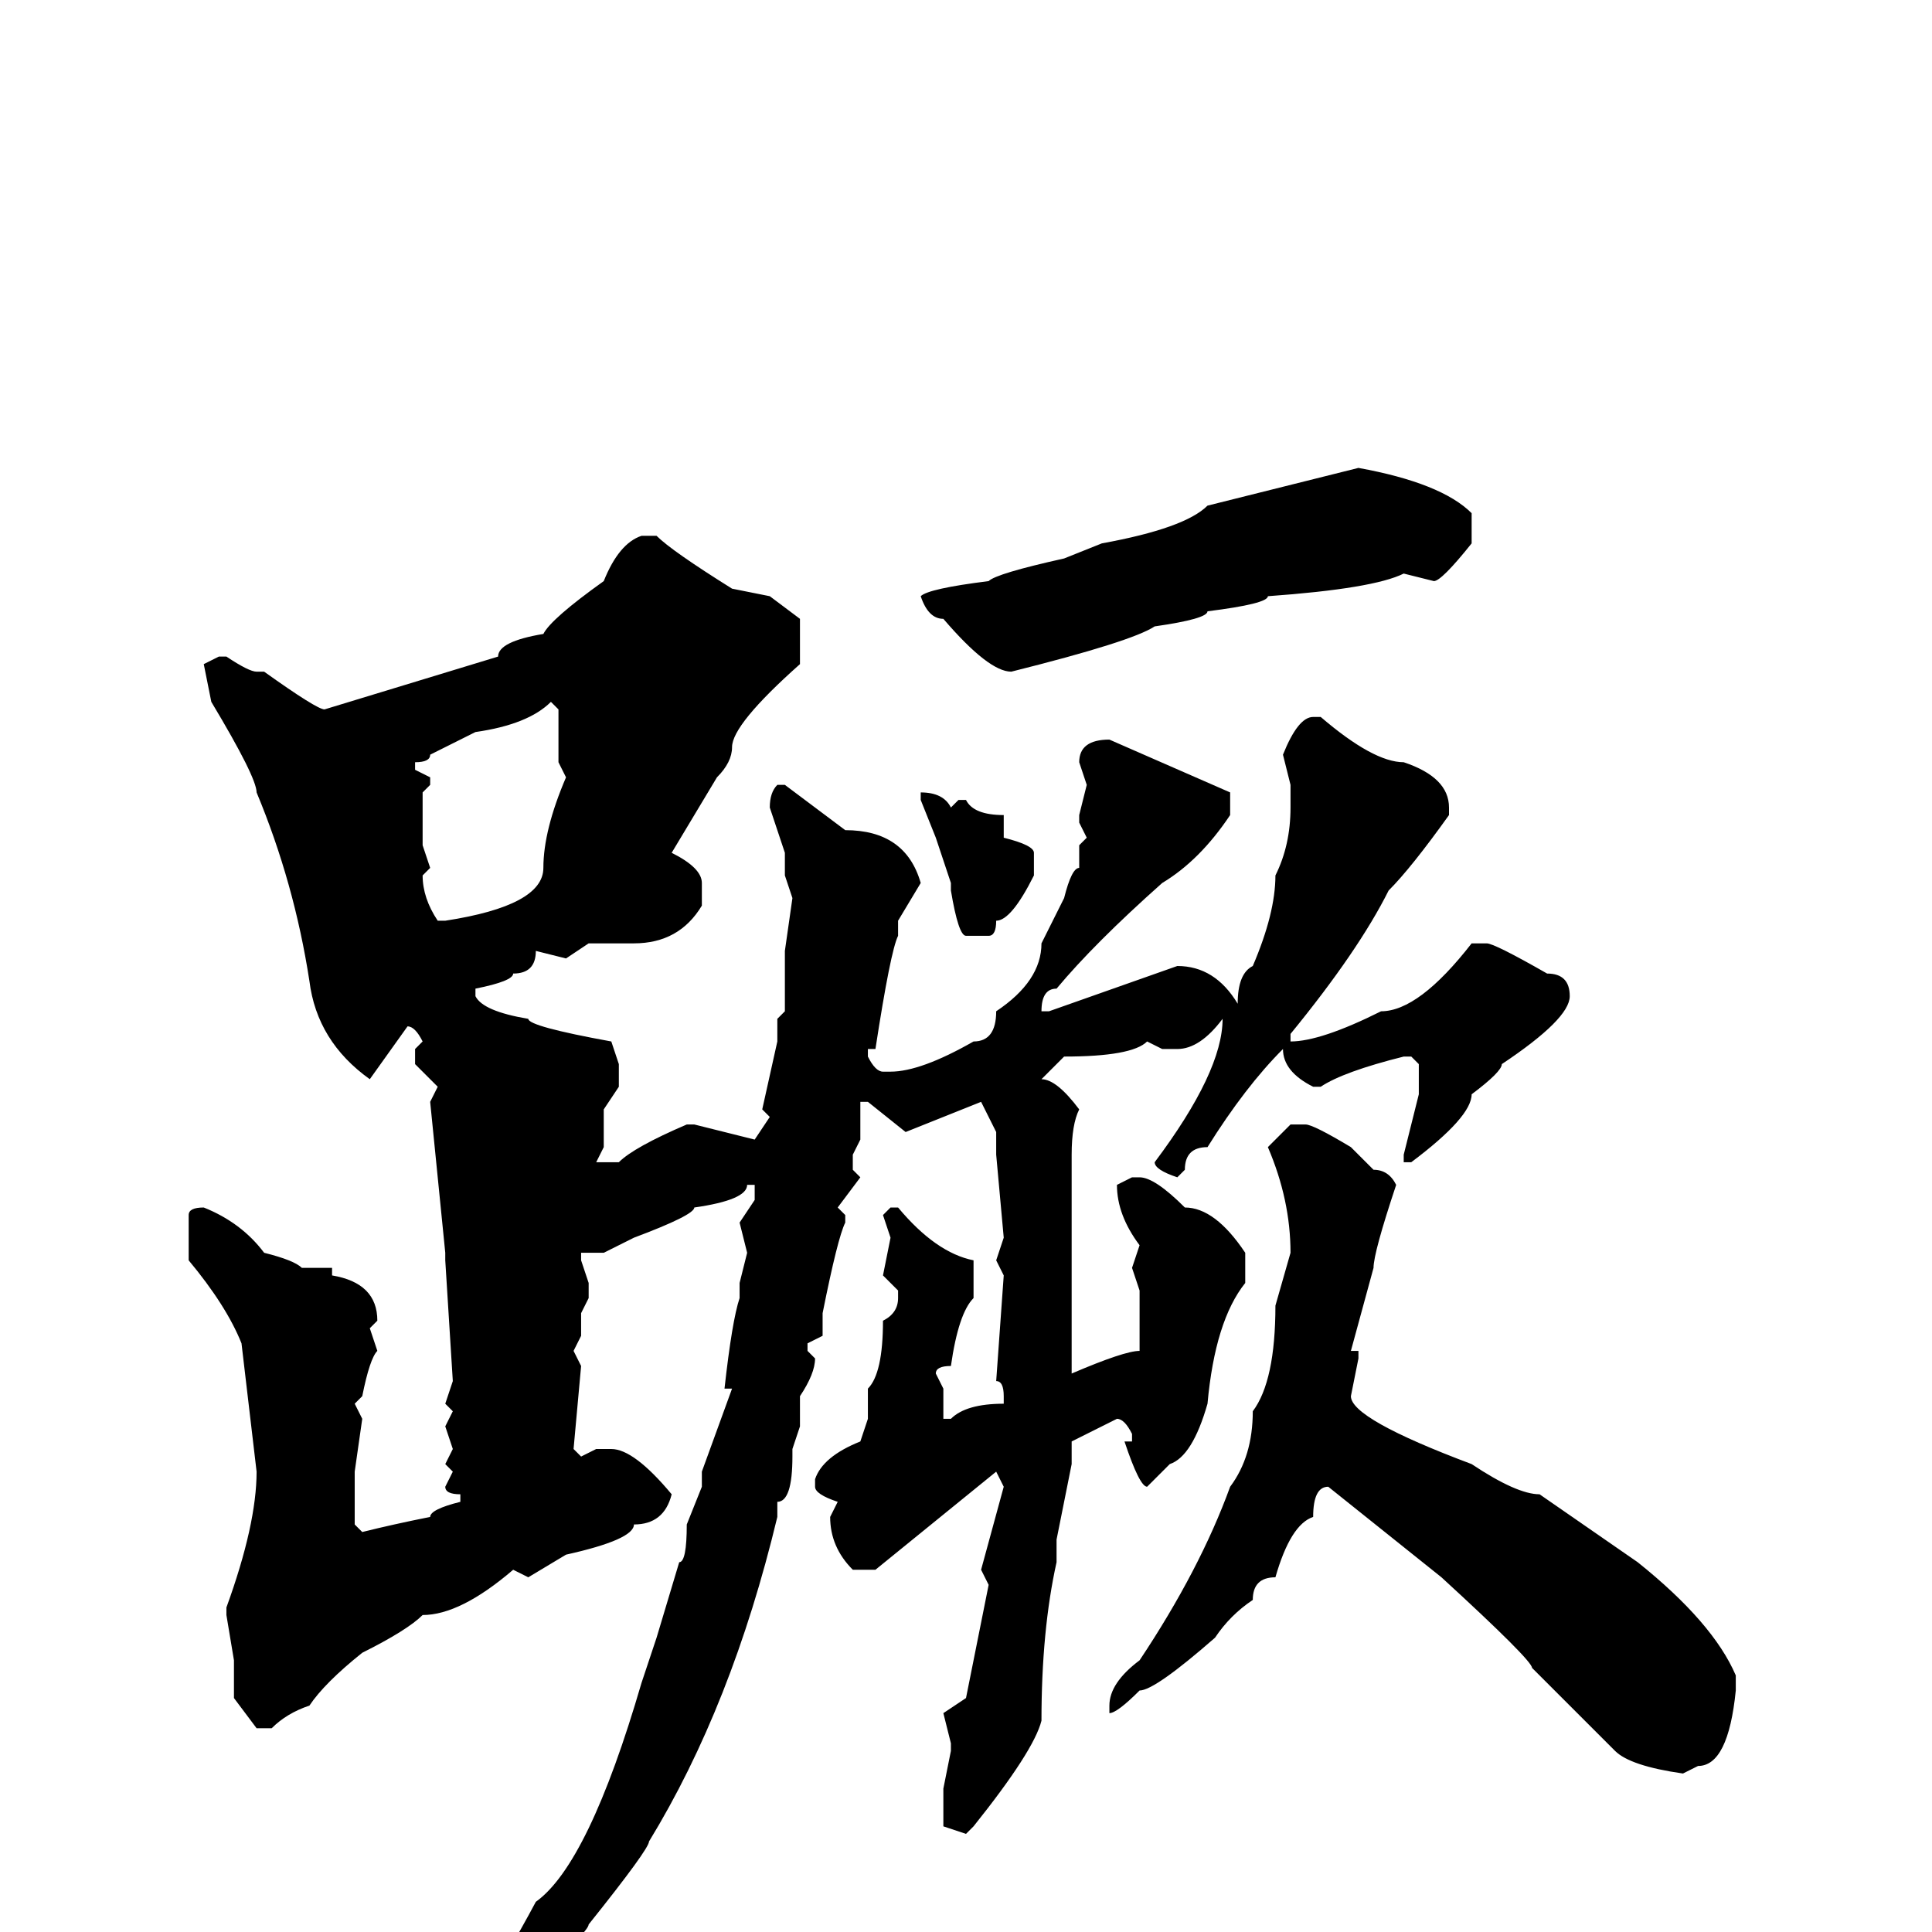 <svg xmlns="http://www.w3.org/2000/svg" viewBox="0 -256 256 256">
	<path fill="#000000" d="M180 -194Q191 -192 195 -188V-184Q191 -179 190 -179L186 -180Q182 -178 168 -177Q168 -176 160 -175Q160 -174 153 -173Q150 -171 134 -167Q131 -167 125 -174Q123 -174 122 -177Q123 -178 131 -179Q132 -180 141 -182L146 -184Q157 -186 160 -189ZM85 -185H87Q89 -183 97 -178L102 -177L106 -174V-168Q97 -160 97 -157Q97 -155 95 -153L89 -143Q93 -141 93 -139V-136Q90 -131 84 -131H81H78L75 -129L71 -130Q71 -127 68 -127Q68 -126 63 -125V-124Q64 -122 70 -121Q70 -120 81 -118L82 -115V-112L80 -109V-104L79 -102H82Q84 -104 91 -107H92L100 -105L102 -108L101 -109L103 -118V-121L104 -122V-130L105 -137L104 -140V-142V-143L102 -149Q102 -151 103 -152H104L112 -146Q120 -146 122 -139L119 -134V-132Q118 -130 116 -117H115V-116Q116 -114 117 -114H118Q122 -114 129 -118Q132 -118 132 -122Q138 -126 138 -131L141 -137Q142 -141 143 -141V-144L144 -145L143 -147V-148L144 -152L143 -155Q143 -158 147 -158L163 -151V-148Q159 -142 154 -139Q145 -131 140 -125Q138 -125 138 -122H139L156 -128Q161 -128 164 -123Q164 -127 166 -128Q169 -135 169 -140Q171 -144 171 -149V-152L170 -156Q172 -161 174 -161H175Q182 -155 186 -155Q192 -153 192 -149V-148Q187 -141 184 -138Q180 -130 171 -119V-118Q175 -118 183 -122Q188 -122 195 -131H197Q198 -131 205 -127Q208 -127 208 -124Q208 -121 199 -115Q199 -114 195 -111Q195 -108 187 -102H186V-103L188 -111V-115L187 -116H186Q178 -114 175 -112H174Q170 -114 170 -117Q165 -112 160 -104Q157 -104 157 -101L156 -100Q153 -101 153 -102Q162 -114 162 -121Q159 -117 156 -117H154L152 -118Q150 -116 141 -116L138 -113Q140 -113 143 -109Q142 -107 142 -103V-95V-90V-88V-87V-86V-79V-74Q149 -77 151 -77V-82V-85L150 -88L151 -91Q148 -95 148 -99L150 -100H151Q153 -100 157 -96Q161 -96 165 -90V-86Q161 -81 160 -70Q158 -63 155 -62L152 -59Q151 -59 149 -65H150V-66Q149 -68 148 -68Q146 -67 142 -65V-64V-62L140 -52V-49Q138 -40 138 -28Q137 -24 129 -14L128 -13L125 -14V-18V-19L126 -24V-25L125 -29L128 -31L131 -46L130 -48L133 -59L132 -61L116 -48H113Q110 -51 110 -55L111 -57Q108 -58 108 -59V-60Q109 -63 114 -65L115 -68V-70V-72Q117 -74 117 -81Q119 -82 119 -84V-85L117 -87L118 -92L117 -95L118 -96H119Q124 -90 129 -89V-84Q127 -82 126 -75Q124 -75 124 -74L125 -72V-68H126Q128 -70 133 -70V-71Q133 -73 132 -73L133 -87L132 -89L133 -92L132 -103V-106L130 -110L120 -106L115 -110H114V-105L113 -103V-101L114 -100L111 -96L112 -95V-94Q111 -92 109 -82V-79L107 -78V-77L108 -76Q108 -74 106 -71V-67L105 -64V-63Q105 -57 103 -57V-55Q97 -30 86 -12Q86 -11 78 -1Q78 0 70 7Q70 8 59 19H58L57 18V16Q63 11 71 -4Q78 -9 85 -33L87 -39L90 -49Q91 -49 91 -54L93 -59V-61L97 -72H96Q97 -81 98 -84V-85V-86L99 -90L98 -94L100 -97V-99H99Q99 -97 92 -96Q92 -95 84 -92L80 -90H77V-89L78 -86V-85V-84L77 -82V-79L76 -77L77 -75L76 -64L77 -63L79 -64H81Q84 -64 89 -58Q88 -54 84 -54Q84 -52 75 -50L70 -47L68 -48Q61 -42 56 -42Q54 -40 48 -37Q43 -33 41 -30Q38 -29 36 -27H34L31 -31V-36L30 -42V-43Q34 -54 34 -61L32 -78Q30 -83 25 -89V-90V-95Q25 -96 27 -96Q32 -94 35 -90Q39 -89 40 -88H44V-87Q50 -86 50 -81L49 -80L50 -77Q49 -76 48 -71L47 -70L48 -68L47 -61V-60V-58V-54L48 -53Q52 -54 57 -55Q57 -56 61 -57V-58Q59 -58 59 -59L60 -61L59 -62L60 -64L59 -67L60 -69L59 -70L60 -73L59 -89V-90L57 -110L58 -112L55 -115V-117L56 -118Q55 -120 54 -120L49 -113Q42 -118 41 -126Q39 -139 34 -151Q34 -153 28 -163L27 -168L29 -169H30Q33 -167 34 -167H35Q42 -162 43 -162L66 -169Q66 -171 72 -172Q73 -174 80 -179Q82 -184 85 -185ZM55 -154L57 -153V-152L56 -151V-146V-144L57 -141L56 -140Q56 -137 58 -134H59Q72 -136 72 -141Q72 -146 75 -153L74 -155V-162L73 -163Q70 -160 63 -159Q61 -158 57 -156Q57 -155 55 -155ZM122 -151Q125 -151 126 -149L127 -150H128Q129 -148 133 -148V-147V-145Q137 -144 137 -143V-140Q134 -134 132 -134Q132 -132 131 -132H128Q127 -132 126 -138V-139L124 -145L122 -150ZM171 -107H173Q174 -107 179 -104L182 -101Q184 -101 185 -99Q182 -90 182 -88L179 -77H180V-76L179 -71Q179 -68 195 -62Q201 -58 204 -58L217 -49Q227 -41 230 -34V-32Q229 -22 225 -22L223 -21Q216 -22 214 -24L203 -35Q203 -36 191 -47L176 -59Q174 -59 174 -55Q171 -54 169 -47Q166 -47 166 -44Q163 -42 161 -39Q153 -32 151 -32Q148 -29 147 -29V-30Q147 -33 151 -36Q159 -48 163 -59Q166 -63 166 -69Q169 -73 169 -83L171 -90Q171 -97 168 -104Z"/>
</svg>